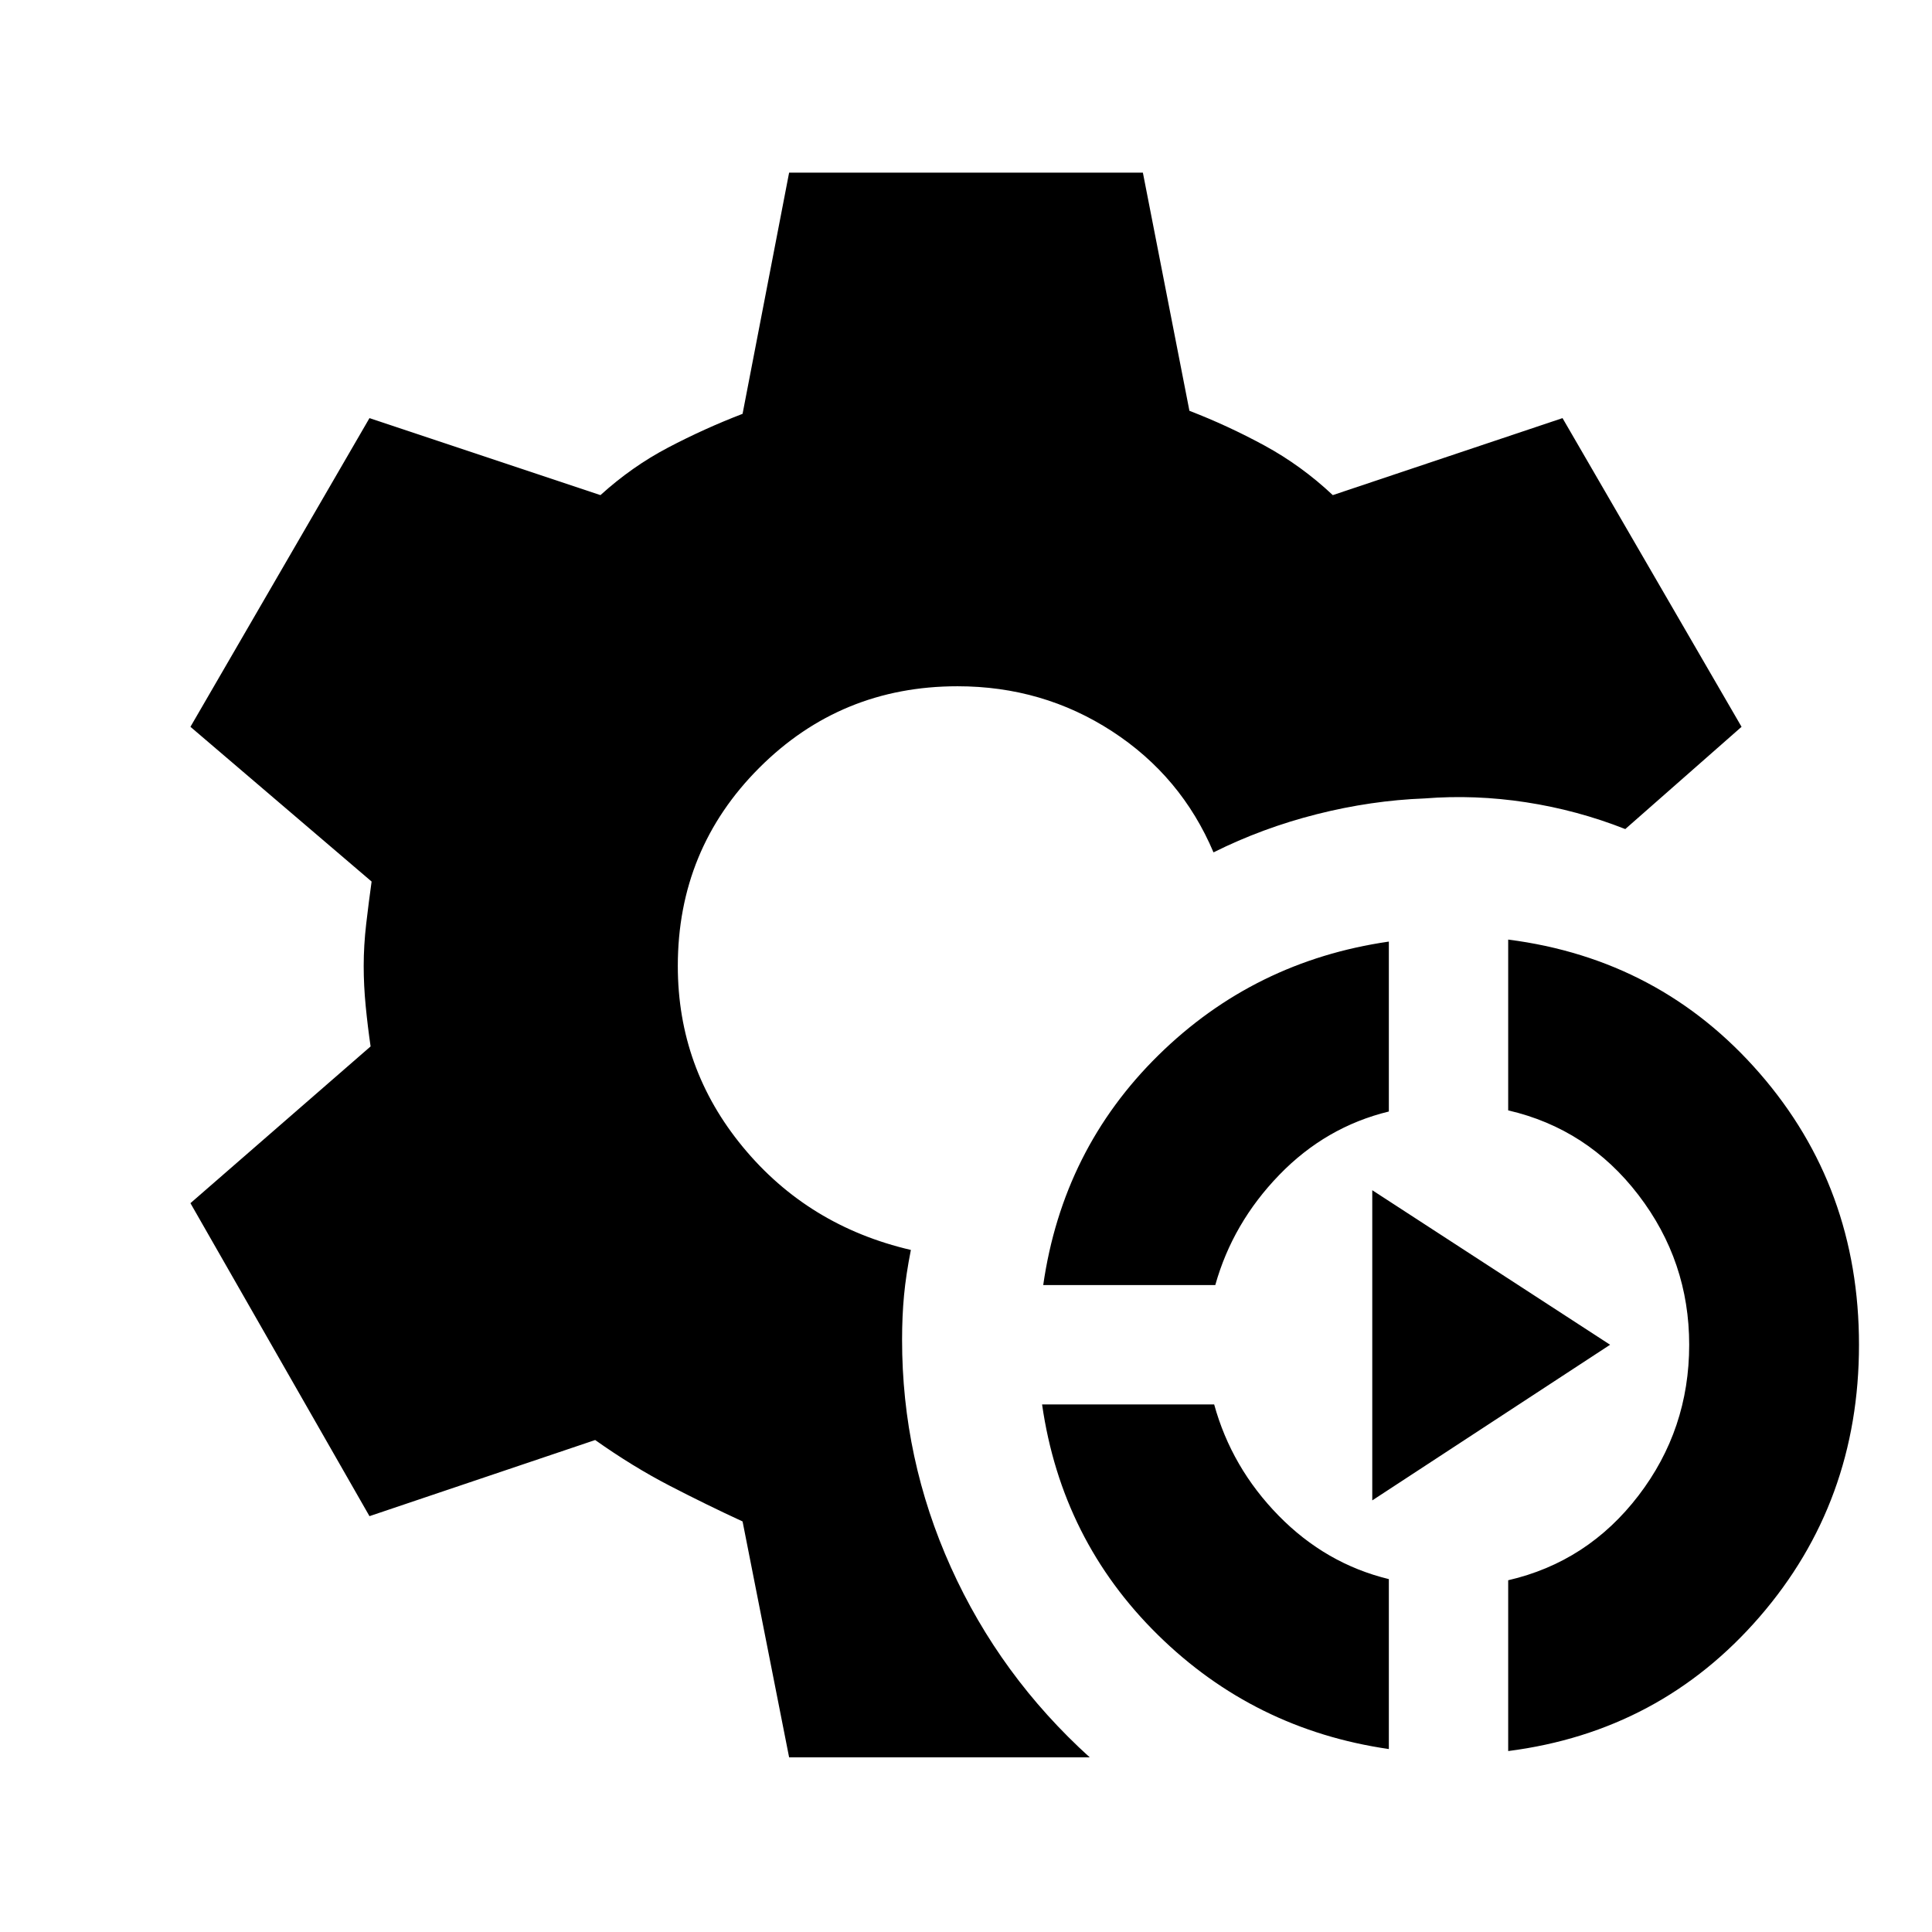 <svg xmlns="http://www.w3.org/2000/svg" height="20" viewBox="0 -960 960 960" width="20"><path d="M392.11-86.78 368.98-204q-17.98-8.3-36.31-17.79-18.32-9.49-36.93-22.67l-112.15 37.83-88.96-155.52 89.52-77.89q-1.43-9.74-2.43-19.98-1-10.24-1-19.98 0-10.24 1.25-20.98t2.68-20.98l-90.02-76.89 88.96-153.39 114.78 38.26q15.61-14.17 33.62-23.63 18.01-9.46 36.99-16.76l23.13-119.85h175.78l23.13 118.35q18.98 7.3 37.31 17.26 18.32 9.96 33.93 24.63l114.15-38.26 88.96 153.39-57.78 50.81q-23.83-9.4-49.28-13.31-25.46-3.91-50.48-1.91-26.48 1-53.49 7.82-27.01 6.83-51.36 18.98-16-37.8-50.4-60.17Q518.17-619 475.8-619q-58 0-98.5 40.5T336.8-480q0 50.83 32.4 90.02 32.39 39.2 83.41 51.07-2.44 12.3-3.4 22.54-.97 10.24-.97 21.98-.07 59.22 24.26 113.18 24.33 53.97 68.98 94.43H392.11Zm298-4.13q-66.96-9.7-114.78-56.74-47.83-47.05-57.53-114.5h85.51q8.63 31.37 32.03 55.27 23.4 23.9 54.77 31.53v84.44Zm59.3 1v-84.87q39.5-9.13 64.72-42.05 25.22-32.91 25.22-74.97 0-41.5-25.22-74.42-25.22-32.91-64.72-42.04v-84.87q75.59 9.69 124.95 66.43 49.36 56.74 49.36 134.9 0 78.15-49.36 135.17Q825-99.61 749.41-89.91ZM518.37-321.46q9.7-67.45 57.24-114.21 47.54-46.77 114.5-56.46v84.43q-31.37 7.63-54.49 31.54-23.12 23.9-31.75 54.7h-85.5Zm163.5 107v-154.13l118.18 76.79-118.18 77.34Z"/></svg>